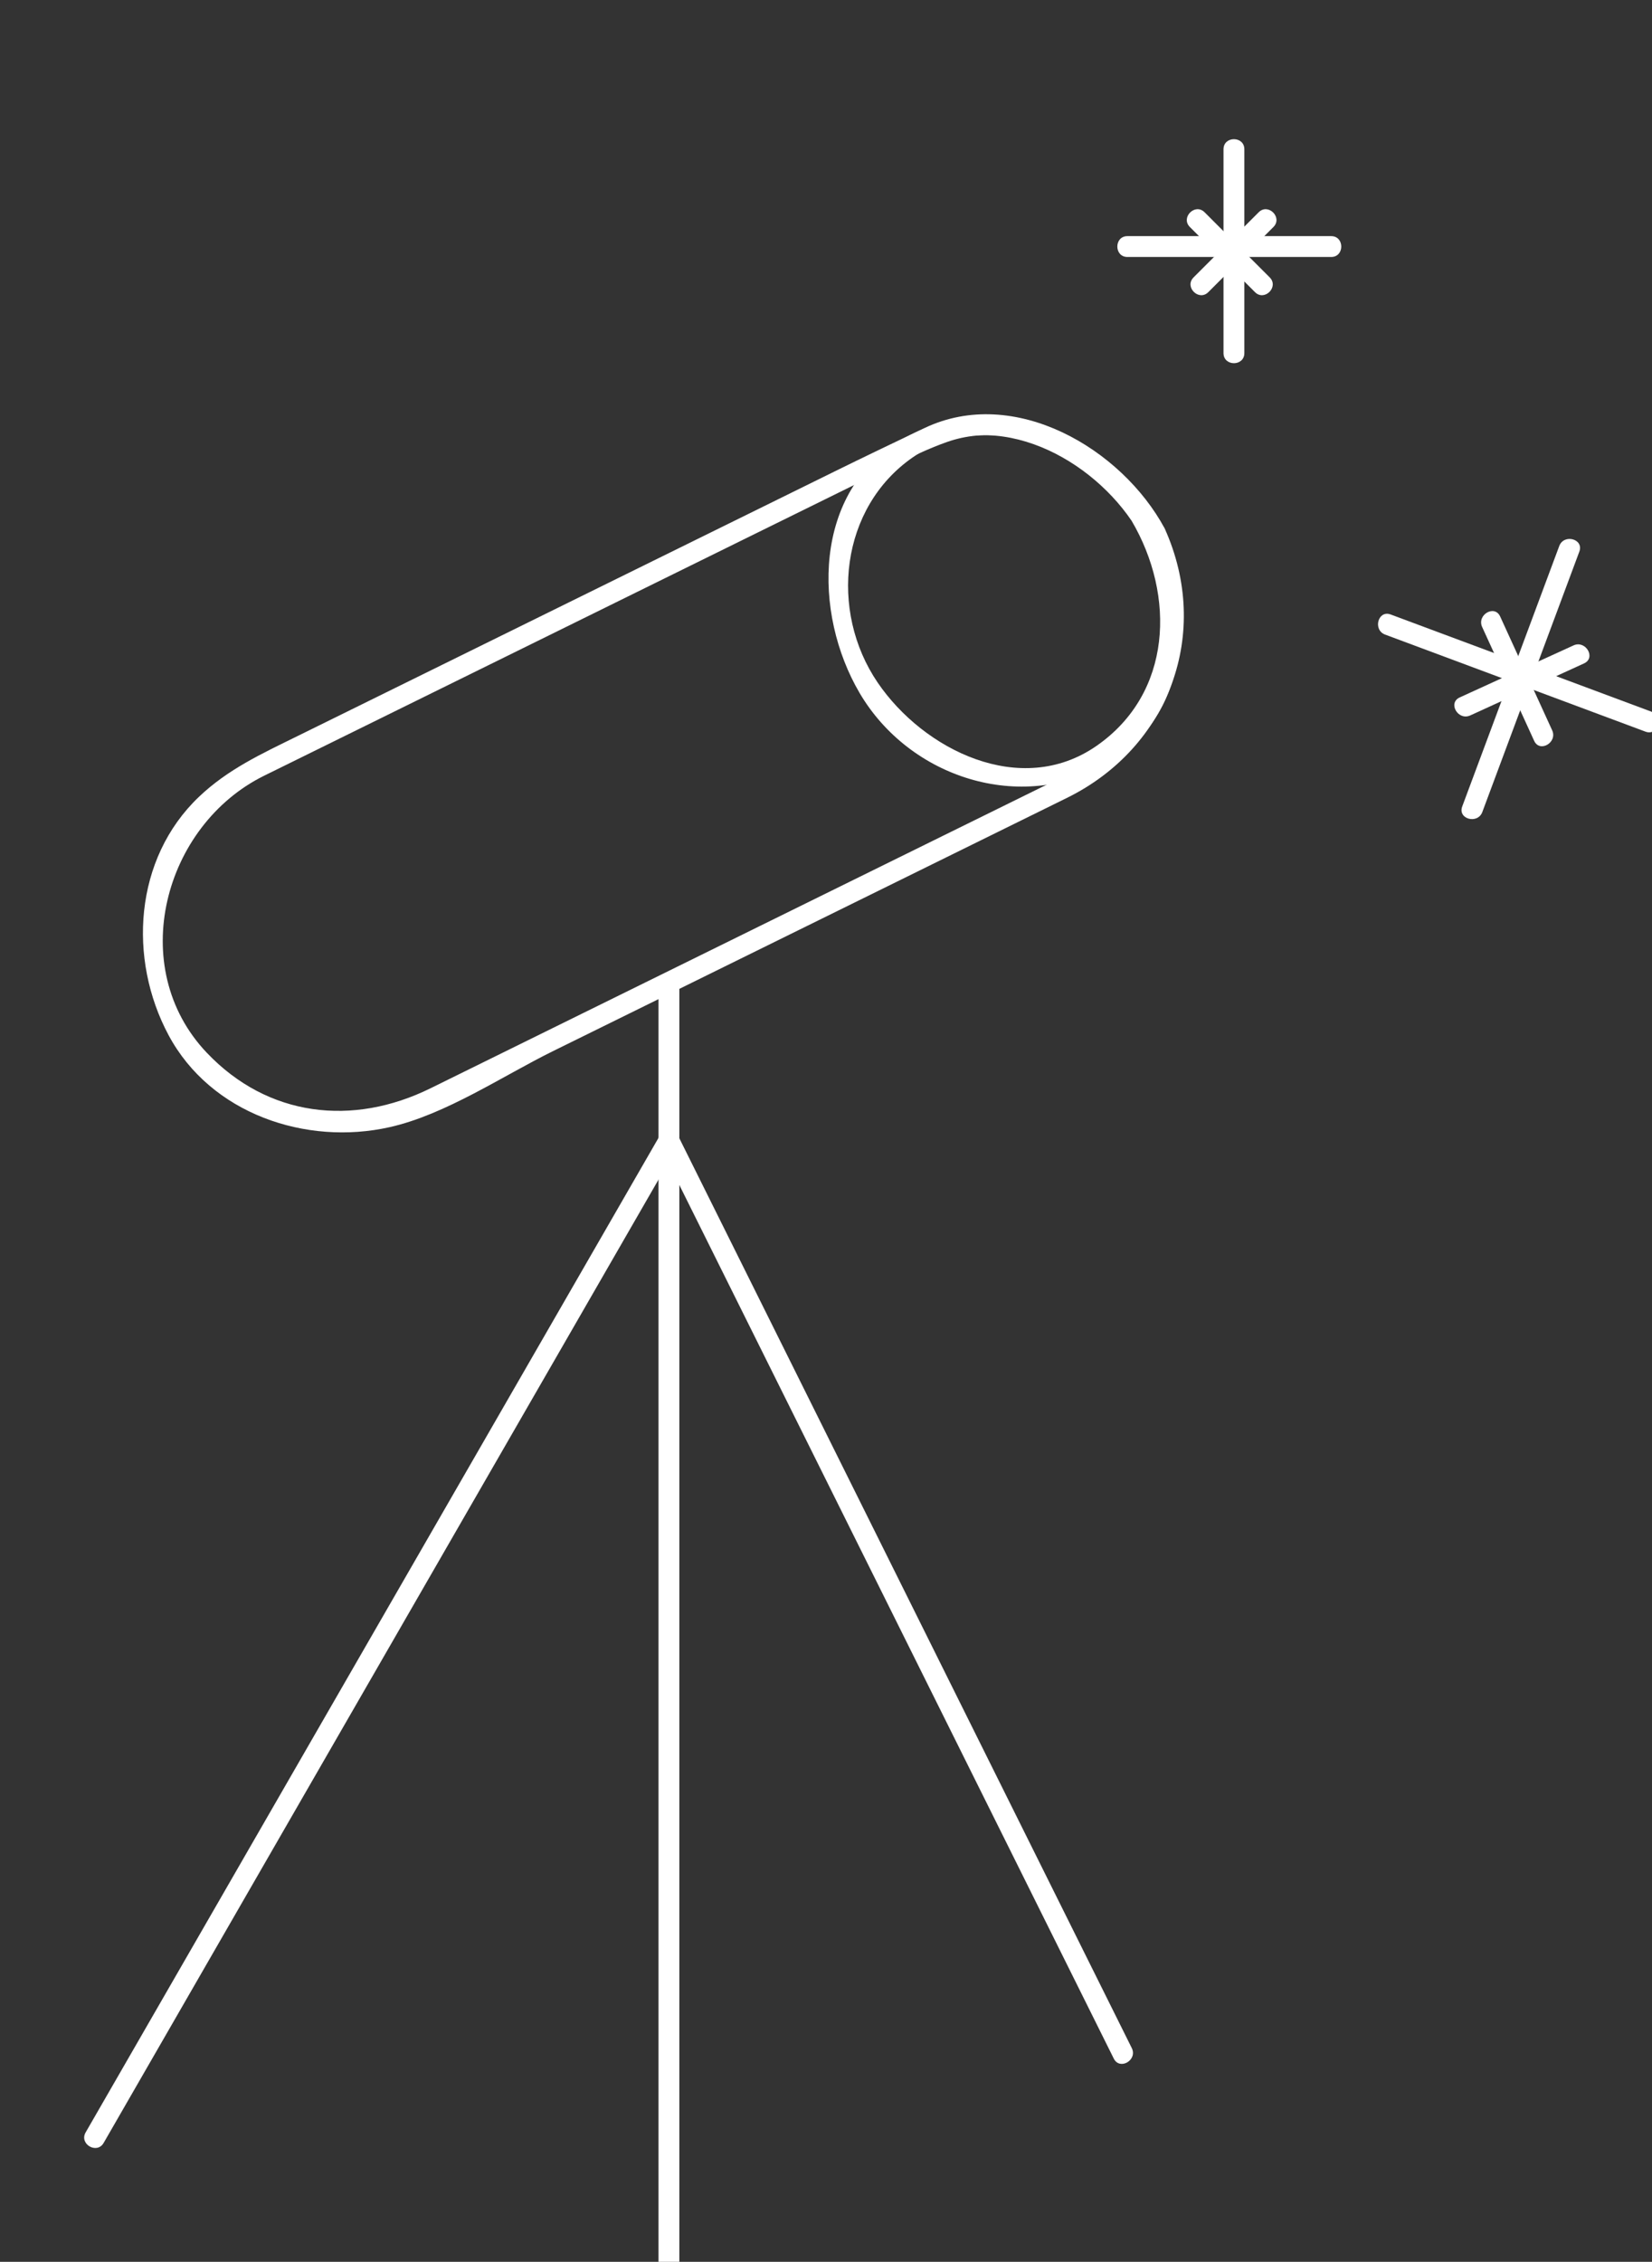 <?xml version="1.0" encoding="iso-8859-1"?>
<!-- Generator: Adobe Illustrator 18.0.0, SVG Export Plug-In . SVG Version: 6.00 Build 0)  -->
<!DOCTYPE svg PUBLIC "-//W3C//DTD SVG 1.1//EN" "http://www.w3.org/Graphics/SVG/1.1/DTD/svg11.dtd">
<svg version="1.1" id="Layer_1" xmlns="http://www.w3.org/2000/svg" xmlns:xlink="http://www.w3.org/1999/xlink" x="0px" y="0px"
	 viewBox="0 0 178.353 244.11" style="enable-background:new 0 0 178.353 244.11;" xml:space="preserve">
<rect x="0" y="0" width="178.353" height="244.11" fill="#333333" stroke="none"/>
<g>
	<g>
		<path style="fill:#FFFFFF;" d="M11.189,231.279c20.667-35.867,41.333-71.735,62-107.602c-0.648,0-1.295,0-1.943,0
			c16.333,32.833,32.667,65.667,49,98.5c0.646,1.299,2.587,0.159,1.943-1.136c-16.333-32.833-32.667-65.667-49-98.5
			c-0.382-0.768-1.542-0.696-1.943,0c-20.667,35.867-41.333,71.735-62,107.602C8.521,231.403,10.466,232.536,11.189,231.279
			L11.189,231.279z"/>
	</g>
</g>
<g>
	<g>
		<path style="fill:#FFFFFF;" d="M71.093,106.61c0,45.68,0,91.359,0,137.039c0,0.154,0,0.307,0,0.461c0,1.451,2.25,1.451,2.25,0
			c0-45.68,0-91.359,0-137.039c0-0.154,0-0.307,0-0.461C73.343,105.159,71.093,105.159,71.093,106.61L71.093,106.61z"/>
	</g>
</g>
<g>
	<g>
		<path style="fill:#FFFFFF;" d="M125.74,57.034c-4.635-8.61-16.226-15.462-25.931-10.834c-3.252,1.551-6.498,3.103-9.733,4.696
			c-13.559,6.678-27.117,13.357-40.676,20.035c-5.769,2.842-11.538,5.683-17.307,8.525c-3.814,1.879-7.473,3.553-10.611,6.54
			c-7.019,6.681-7.678,17.516-3.283,25.724c4.551,8.498,14.85,11.958,23.869,9.931c6.053-1.361,12.179-5.52,17.654-8.216
			c10.823-5.331,21.645-10.661,32.468-15.992c7.668-3.777,15.337-7.554,23.005-11.331C126.246,80.667,130.828,68.316,125.74,57.034
			c-0.596-1.321-2.534-0.176-1.943,1.136c4.535,10.054,0.261,21.073-9.523,25.893c-4.039,1.99-8.078,3.979-12.117,5.968
			c-14.031,6.911-28.061,13.822-42.092,20.732c-4.531,2.232-9.061,4.463-13.592,6.695c-8.383,4.129-17.536,3.108-24.14-3.83
			c-8.789-9.234-4.654-24.57,6.198-29.915c3.508-1.728,7.017-3.456,10.525-5.184c14.212-7,28.425-14.001,42.637-21.001
			c4.942-2.434,9.885-4.869,14.827-7.303c1.86-0.916,3.721-1.814,5.684-2.509c8.437-2.988,17.738,3.295,21.593,10.455
			C124.485,59.447,126.427,58.311,125.74,57.034z"/>
	</g>
</g>
<g>
	<g>
		<g>
			<path style="fill:#FFFFFF;" d="M132.093,16.11c0,7.333,0,14.667,0,22c0,1.451,2.25,1.451,2.25,0c0-7.333,0-14.667,0-22
				C134.343,14.659,132.093,14.659,132.093,16.11L132.093,16.11z"/>
		</g>
	</g>
	<g>
		<g>
			<path style="fill:#FFFFFF;" d="M143.718,25.485c-7.333,0-14.667,0-22,0c-1.451,0-1.451,2.25,0,2.25c7.333,0,14.667,0,22,0
				C145.169,27.735,145.169,25.485,143.718,25.485L143.718,25.485z"/>
		</g>
	</g>
	<g>
		<g>
			<path style="fill:#FFFFFF;" d="M135.889,22.91c-2.343,2.343-4.685,4.685-7.028,7.028c-1.027,1.027,0.564,2.618,1.591,1.591
				c2.343-2.343,4.685-4.685,7.028-7.028C138.507,23.474,136.916,21.883,135.889,22.91L135.889,22.91z"/>
		</g>
	</g>
	<g>
		<g>
			<path style="fill:#FFFFFF;" d="M137.079,29.938c-2.343-2.343-4.685-4.685-7.028-7.028c-1.027-1.027-2.618,0.564-1.591,1.591
				c2.343,2.343,4.685,4.685,7.028,7.028C136.515,32.556,138.106,30.965,137.079,29.938L137.079,29.938z"/>
		</g>
	</g>
</g>
<g>
	<g>
		<g>
			<path style="fill:#FFFFFF;" d="M168.34,58.93c-3.492,9.371-6.984,18.741-10.476,28.112c-0.508,1.362,1.668,1.945,2.17,0.598
				c3.492-9.371,6.984-18.741,10.476-28.112C171.017,58.165,168.842,57.583,168.34,58.93L168.34,58.93z"/>
		</g>
	</g>
	<g>
		<g>
			<path style="fill:#FFFFFF;" d="M178.248,76.794c-9.37-3.492-18.741-6.984-28.112-10.476c-1.362-0.508-1.945,1.668-0.598,2.17
				c9.371,3.492,18.741,6.984,28.112,10.476C179.012,79.472,179.594,77.296,178.248,76.794L178.248,76.794z"/>
		</g>
	</g>
	<g>
		<g>
			<path style="fill:#FFFFFF;" d="M169.881,69.656c-4.095,1.872-8.191,3.744-12.286,5.615c-1.318,0.602-0.174,2.541,1.136,1.943
				c4.095-1.872,8.191-3.744,12.286-5.615C172.335,70.997,171.191,69.058,169.881,69.656L169.881,69.656z"/>
		</g>
	</g>
	<g>
		<g>
			<path style="fill:#FFFFFF;" d="M167.574,78.82c-1.872-4.095-3.744-8.191-5.615-12.286c-0.602-1.318-2.541-0.174-1.943,1.136
				c1.872,4.095,3.744,8.191,5.615,12.286C166.234,81.274,168.173,80.13,167.574,78.82L167.574,78.82z"/>
		</g>
	</g>
</g>
<g>
	<g>
		<path style="fill:#FFFFFF;" d="M122.171,56.206c4.748,8.07,4.401,18.622-3.802,24.304c-8.181,5.667-18.684,0.411-23.62-6.85
			c-5.261-7.739-4.03-18.88,3.802-24.304C106.732,43.689,117.236,48.945,122.171,56.206c0.81,1.192,2.761,0.068,1.943-1.136
			c-5.979-8.797-16.973-13.264-26.698-7.657c-9.698,5.592-9.662,18.794-4.609,27.383c5.391,9.162,17.413,13.011,26.698,7.657
			c9.698-5.592,9.662-18.794,4.609-27.383C123.379,53.821,121.433,54.952,122.171,56.206z"/>
	</g>
</g>
</svg>
